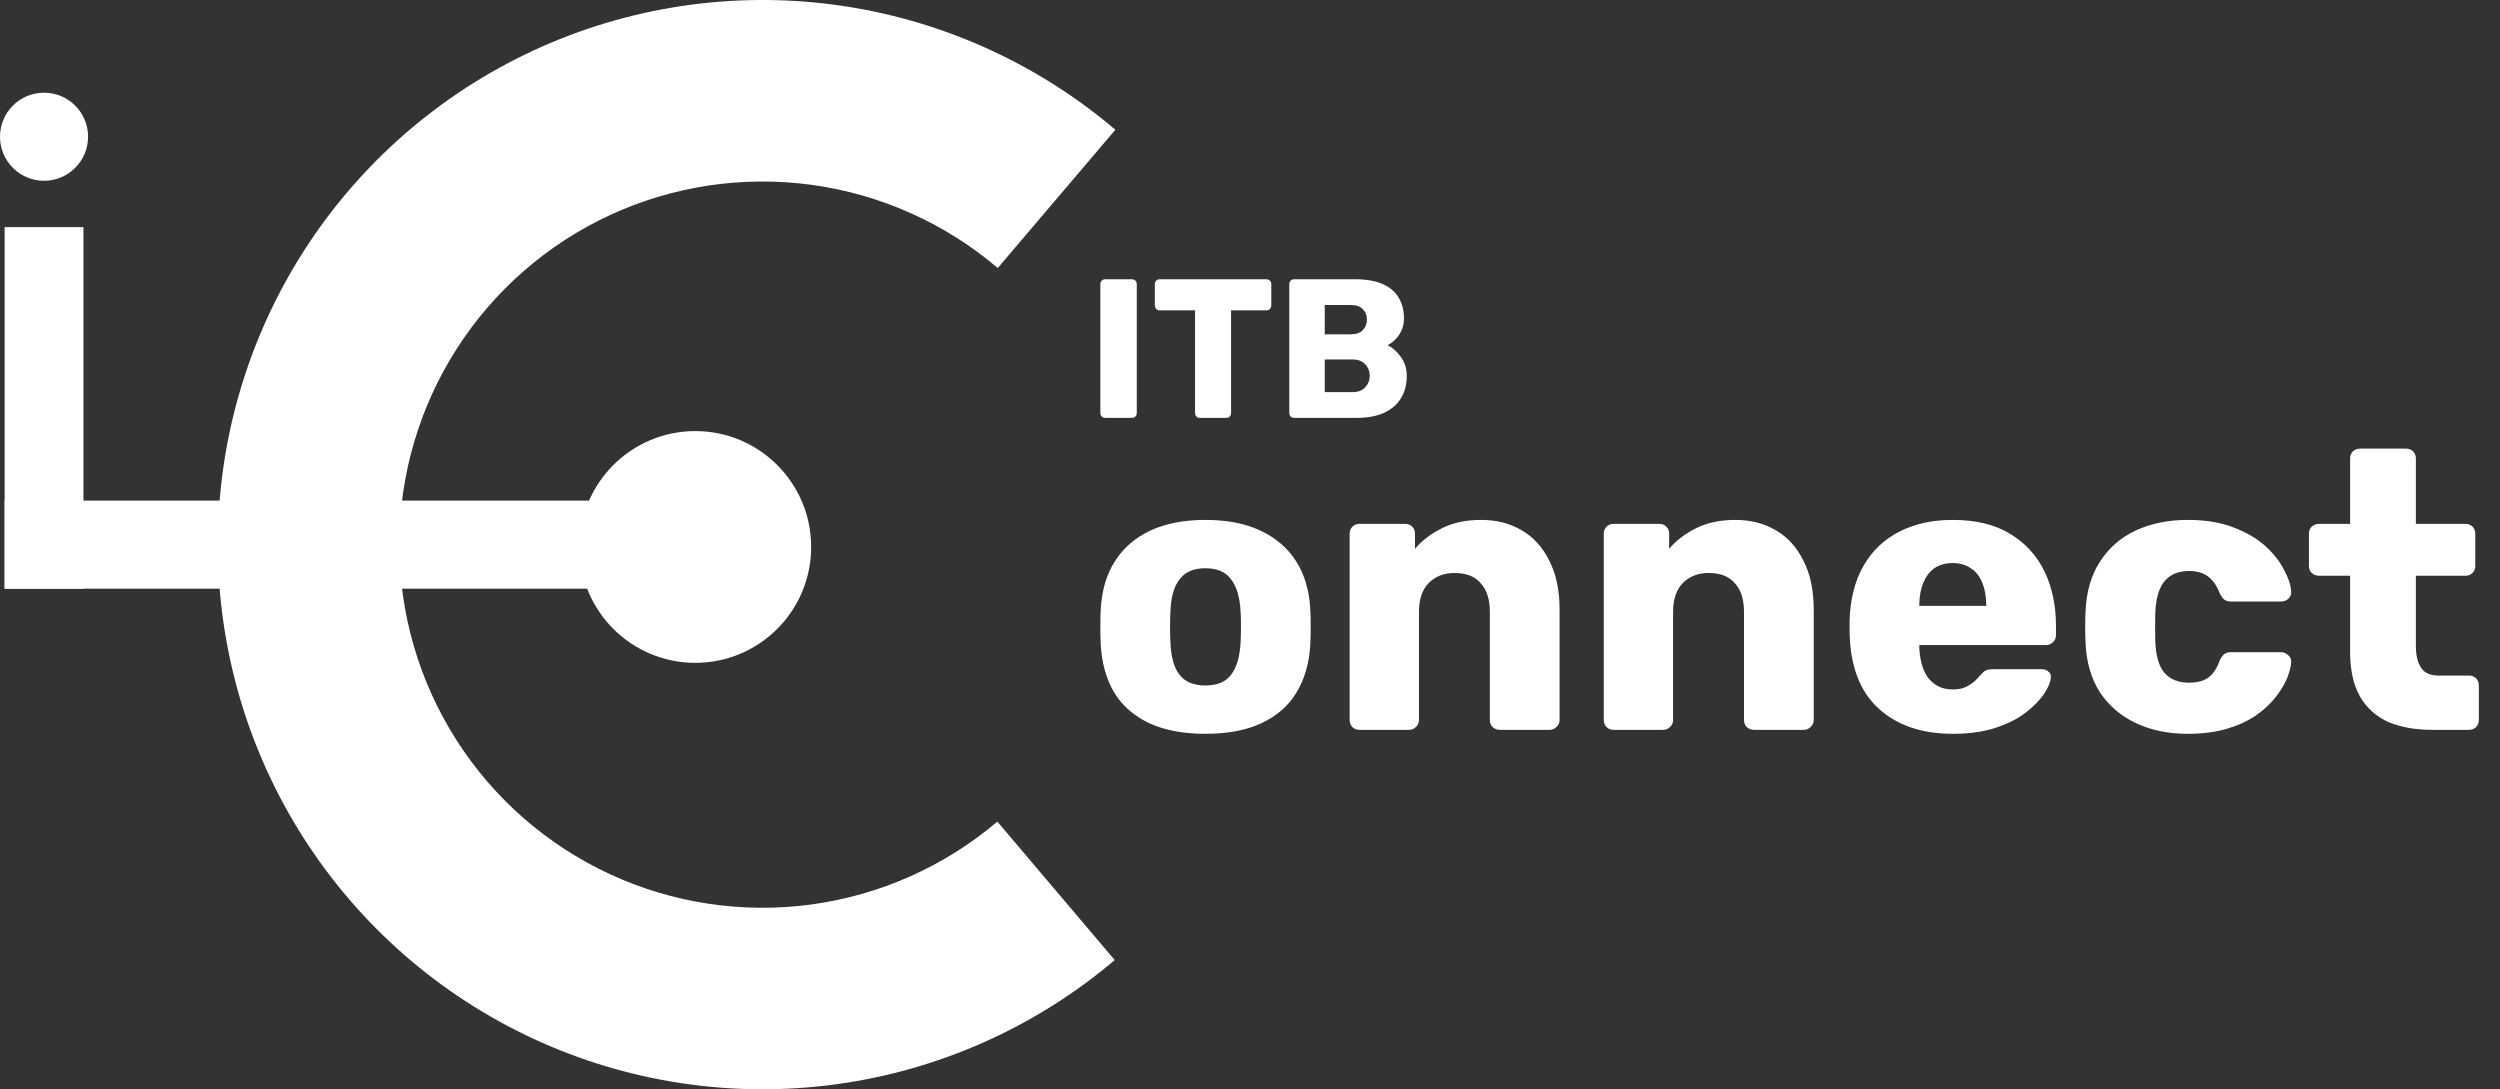 <svg width="140" height="61" viewBox="0 0 140 61" fill="none" xmlns="http://www.w3.org/2000/svg">
<rect x="0" y="0" width="140" height="61" fill="#333333" stroke="none"/>
<path d="M62.46 7.266C58.026 3.495 52.605 1.072 46.838 0.282C41.07 -0.508 35.197 0.37 29.913 2.81C24.628 5.251 20.152 9.153 17.013 14.055C13.875 18.958 12.204 24.656 12.2 30.477C12.196 36.298 13.857 41.999 16.989 46.906C20.12 51.813 24.59 55.722 29.871 58.171C35.152 60.619 41.024 61.505 46.792 60.724C52.561 59.943 57.985 57.528 62.425 53.763L55.852 46.01C52.891 48.52 49.275 50.131 45.428 50.652C41.583 51.172 37.668 50.582 34.147 48.949C30.625 47.317 27.645 44.711 25.557 41.439C23.47 38.167 22.362 34.366 22.365 30.485C22.367 26.604 23.481 22.804 25.574 19.536C27.666 16.267 30.651 13.665 34.174 12.038C37.698 10.411 41.613 9.826 45.459 10.352C49.304 10.879 52.918 12.495 55.875 15.009L62.46 7.266Z" fill="white"/>
<circle cx="38.936" cy="30.63" r="6.489" fill="white"/>
<rect x="0.26" y="28.034" width="39.455" height="4.932" fill="white"/>
<rect x="0.26" y="12.719" width="4.413" height="20.247" fill="white"/>
<circle cx="2.466" cy="7.657" r="2.466" fill="white"/>
<path d="M67.498 41.093C66.255 41.093 65.206 40.893 64.348 40.494C63.505 40.095 62.854 39.525 62.396 38.786C61.952 38.032 61.701 37.137 61.642 36.102C61.627 35.806 61.62 35.474 61.62 35.104C61.62 34.719 61.627 34.387 61.642 34.106C61.701 33.056 61.967 32.161 62.44 31.422C62.913 30.682 63.572 30.113 64.415 29.714C65.272 29.314 66.3 29.115 67.498 29.115C68.71 29.115 69.738 29.314 70.581 29.714C71.439 30.113 72.104 30.682 72.577 31.422C73.051 32.161 73.317 33.056 73.376 34.106C73.391 34.387 73.398 34.719 73.398 35.104C73.398 35.474 73.391 35.806 73.376 36.102C73.317 37.137 73.058 38.032 72.6 38.786C72.156 39.525 71.505 40.095 70.647 40.494C69.805 40.893 68.755 41.093 67.498 41.093ZM67.498 38.387C68.163 38.387 68.644 38.187 68.939 37.788C69.25 37.389 69.427 36.79 69.472 35.991C69.487 35.769 69.494 35.474 69.494 35.104C69.494 34.734 69.487 34.438 69.472 34.217C69.427 33.433 69.25 32.841 68.939 32.442C68.644 32.028 68.163 31.821 67.498 31.821C66.847 31.821 66.367 32.028 66.056 32.442C65.745 32.841 65.575 33.433 65.546 34.217C65.531 34.438 65.523 34.734 65.523 35.104C65.523 35.474 65.531 35.769 65.546 35.991C65.575 36.79 65.745 37.389 66.056 37.788C66.367 38.187 66.847 38.387 67.498 38.387ZM76.134 40.871C75.972 40.871 75.838 40.819 75.735 40.716C75.632 40.612 75.58 40.479 75.58 40.316V29.891C75.58 29.728 75.632 29.595 75.735 29.492C75.838 29.388 75.972 29.337 76.134 29.337H78.685C78.848 29.337 78.981 29.388 79.084 29.492C79.188 29.595 79.24 29.728 79.24 29.891V30.734C79.624 30.276 80.127 29.891 80.748 29.581C81.369 29.27 82.101 29.115 82.944 29.115C83.802 29.115 84.556 29.307 85.207 29.692C85.872 30.076 86.39 30.645 86.759 31.399C87.144 32.139 87.336 33.048 87.336 34.128V40.316C87.336 40.479 87.277 40.612 87.159 40.716C87.055 40.819 86.929 40.871 86.781 40.871H83.987C83.839 40.871 83.706 40.819 83.587 40.716C83.484 40.612 83.432 40.479 83.432 40.316V34.261C83.432 33.566 83.262 33.033 82.922 32.664C82.597 32.279 82.109 32.087 81.458 32.087C80.852 32.087 80.364 32.279 79.994 32.664C79.639 33.033 79.462 33.566 79.462 34.261V40.316C79.462 40.479 79.402 40.612 79.284 40.716C79.181 40.819 79.055 40.871 78.907 40.871H76.134ZM90.366 40.871C90.204 40.871 90.07 40.819 89.967 40.716C89.863 40.612 89.812 40.479 89.812 40.316V29.891C89.812 29.728 89.863 29.595 89.967 29.492C90.07 29.388 90.204 29.337 90.366 29.337H92.917C93.08 29.337 93.213 29.388 93.316 29.492C93.42 29.595 93.472 29.728 93.472 29.891V30.734C93.856 30.276 94.359 29.891 94.98 29.581C95.601 29.27 96.333 29.115 97.176 29.115C98.034 29.115 98.788 29.307 99.439 29.692C100.104 30.076 100.622 30.645 100.991 31.399C101.376 32.139 101.568 33.048 101.568 34.128V40.316C101.568 40.479 101.509 40.612 101.39 40.716C101.287 40.819 101.161 40.871 101.013 40.871H98.219C98.071 40.871 97.938 40.819 97.819 40.716C97.716 40.612 97.664 40.479 97.664 40.316V34.261C97.664 33.566 97.494 33.033 97.154 32.664C96.828 32.279 96.34 32.087 95.69 32.087C95.084 32.087 94.596 32.279 94.226 32.664C93.871 33.033 93.693 33.566 93.693 34.261V40.316C93.693 40.479 93.634 40.612 93.516 40.716C93.412 40.819 93.287 40.871 93.139 40.871H90.366ZM109.367 41.093C107.622 41.093 106.232 40.62 105.197 39.673C104.162 38.727 103.622 37.322 103.578 35.459C103.578 35.355 103.578 35.222 103.578 35.059C103.578 34.897 103.578 34.771 103.578 34.682C103.622 33.514 103.881 32.516 104.354 31.688C104.842 30.845 105.507 30.209 106.35 29.78C107.208 29.337 108.206 29.115 109.345 29.115C110.646 29.115 111.718 29.373 112.561 29.891C113.419 30.409 114.062 31.111 114.491 31.998C114.92 32.886 115.134 33.899 115.134 35.037V35.57C115.134 35.732 115.075 35.865 114.957 35.969C114.853 36.072 114.728 36.124 114.58 36.124H107.482C107.482 36.139 107.482 36.161 107.482 36.191C107.482 36.22 107.482 36.25 107.482 36.279C107.496 36.708 107.57 37.1 107.703 37.455C107.837 37.81 108.044 38.091 108.325 38.298C108.606 38.505 108.946 38.608 109.345 38.608C109.641 38.608 109.885 38.564 110.077 38.475C110.284 38.372 110.454 38.261 110.587 38.143C110.72 38.01 110.824 37.899 110.898 37.81C111.031 37.662 111.134 37.573 111.208 37.544C111.297 37.499 111.43 37.477 111.607 37.477H114.358C114.506 37.477 114.624 37.522 114.713 37.61C114.816 37.684 114.861 37.795 114.846 37.943C114.831 38.194 114.706 38.498 114.469 38.852C114.232 39.208 113.885 39.562 113.426 39.917C112.983 40.257 112.421 40.538 111.741 40.76C111.06 40.982 110.269 41.093 109.367 41.093ZM107.482 33.928H111.23V33.884C111.23 33.411 111.156 32.996 111.009 32.642C110.875 32.287 110.661 32.013 110.365 31.821C110.084 31.629 109.744 31.532 109.345 31.532C108.946 31.532 108.606 31.629 108.325 31.821C108.058 32.013 107.851 32.287 107.703 32.642C107.556 32.996 107.482 33.411 107.482 33.884V33.928ZM122.515 41.093C121.421 41.093 120.452 40.893 119.61 40.494C118.767 40.095 118.094 39.518 117.591 38.764C117.103 37.995 116.837 37.078 116.792 36.013C116.778 35.777 116.77 35.481 116.77 35.126C116.77 34.756 116.778 34.453 116.792 34.217C116.837 33.137 117.103 32.22 117.591 31.466C118.079 30.697 118.744 30.113 119.587 29.714C120.445 29.314 121.421 29.115 122.515 29.115C123.536 29.115 124.408 29.263 125.133 29.558C125.857 29.839 126.449 30.194 126.907 30.623C127.366 31.052 127.706 31.496 127.928 31.954C128.164 32.398 128.29 32.789 128.305 33.13C128.32 33.278 128.268 33.411 128.15 33.529C128.031 33.632 127.898 33.684 127.75 33.684H124.933C124.771 33.684 124.645 33.647 124.556 33.573C124.467 33.499 124.386 33.388 124.312 33.24C124.135 32.782 123.905 32.457 123.624 32.264C123.358 32.072 123.011 31.976 122.582 31.976C121.99 31.976 121.532 32.168 121.207 32.553C120.896 32.937 120.726 33.529 120.696 34.328C120.682 34.919 120.682 35.444 120.696 35.902C120.726 36.716 120.896 37.307 121.207 37.677C121.532 38.047 121.99 38.231 122.582 38.231C123.04 38.231 123.403 38.135 123.669 37.943C123.935 37.751 124.149 37.425 124.312 36.967C124.386 36.819 124.467 36.708 124.556 36.634C124.645 36.56 124.771 36.523 124.933 36.523H127.75C127.898 36.523 128.031 36.583 128.15 36.701C128.268 36.804 128.32 36.93 128.305 37.078C128.29 37.329 128.216 37.625 128.083 37.965C127.95 38.291 127.743 38.638 127.462 39.008C127.181 39.377 126.811 39.725 126.353 40.05C125.909 40.361 125.369 40.612 124.734 40.804C124.098 40.997 123.358 41.093 122.515 41.093ZM136.198 40.871C135.252 40.871 134.431 40.723 133.736 40.428C133.056 40.117 132.531 39.644 132.161 39.008C131.791 38.357 131.606 37.522 131.606 36.501V32.242H129.876C129.714 32.242 129.573 32.191 129.455 32.087C129.351 31.984 129.3 31.851 129.3 31.688V29.891C129.3 29.728 129.351 29.595 129.455 29.492C129.573 29.388 129.714 29.337 129.876 29.337H131.606V25.677C131.606 25.514 131.658 25.381 131.762 25.277C131.88 25.174 132.013 25.122 132.161 25.122H134.734C134.897 25.122 135.03 25.174 135.133 25.277C135.237 25.381 135.289 25.514 135.289 25.677V29.337H138.061C138.224 29.337 138.357 29.388 138.461 29.492C138.564 29.595 138.616 29.728 138.616 29.891V31.688C138.616 31.851 138.564 31.984 138.461 32.087C138.357 32.191 138.224 32.242 138.061 32.242H135.289V36.191C135.289 36.694 135.385 37.093 135.577 37.389C135.769 37.684 136.095 37.832 136.553 37.832H138.261C138.424 37.832 138.557 37.884 138.66 37.987C138.764 38.091 138.816 38.224 138.816 38.387V40.316C138.816 40.479 138.764 40.612 138.66 40.716C138.557 40.819 138.424 40.871 138.261 40.871H136.198Z" fill="white"/>
<path d="M61.896 23.402C61.815 23.402 61.748 23.376 61.696 23.324C61.645 23.272 61.619 23.206 61.619 23.124V15.915C61.619 15.834 61.645 15.767 61.696 15.716C61.748 15.664 61.815 15.638 61.896 15.638H63.382C63.464 15.638 63.53 15.664 63.582 15.716C63.634 15.767 63.659 15.834 63.659 15.915V23.124C63.659 23.206 63.634 23.272 63.582 23.324C63.53 23.376 63.464 23.402 63.382 23.402H61.896ZM67.2 23.402C67.118 23.402 67.052 23.376 67 23.324C66.948 23.272 66.923 23.206 66.923 23.124V17.379H64.948C64.867 17.379 64.8 17.353 64.749 17.302C64.697 17.242 64.671 17.176 64.671 17.102V15.915C64.671 15.834 64.697 15.767 64.749 15.716C64.8 15.664 64.867 15.638 64.948 15.638H70.915C70.997 15.638 71.063 15.664 71.115 15.716C71.167 15.767 71.193 15.834 71.193 15.915V17.102C71.193 17.176 71.167 17.242 71.115 17.302C71.063 17.353 70.997 17.379 70.915 17.379H68.941V23.124C68.941 23.206 68.915 23.272 68.864 23.324C68.812 23.376 68.745 23.402 68.664 23.402H67.2ZM72.478 23.402C72.397 23.402 72.33 23.376 72.278 23.324C72.226 23.272 72.201 23.206 72.201 23.124V15.915C72.201 15.834 72.226 15.767 72.278 15.716C72.33 15.664 72.397 15.638 72.478 15.638H75.861C76.496 15.638 77.018 15.727 77.424 15.904C77.831 16.082 78.13 16.337 78.323 16.669C78.522 16.995 78.622 17.383 78.622 17.834C78.622 18.1 78.57 18.337 78.467 18.544C78.371 18.743 78.249 18.91 78.101 19.043C77.96 19.176 77.827 19.272 77.702 19.331C77.983 19.464 78.23 19.683 78.445 19.986C78.667 20.289 78.778 20.644 78.778 21.05C78.778 21.538 78.667 21.96 78.445 22.315C78.23 22.662 77.912 22.932 77.491 23.124C77.077 23.309 76.567 23.402 75.96 23.402H72.478ZM74.186 21.96H75.739C76.056 21.96 76.297 21.867 76.46 21.683C76.622 21.498 76.704 21.287 76.704 21.05C76.704 20.792 76.618 20.573 76.448 20.396C76.286 20.218 76.049 20.13 75.739 20.13H74.186V21.96ZM74.186 18.721H75.639C75.942 18.721 76.167 18.644 76.315 18.488C76.471 18.333 76.548 18.133 76.548 17.889C76.548 17.653 76.471 17.461 76.315 17.313C76.167 17.157 75.942 17.08 75.639 17.08H74.186V18.721Z" fill="white"/>
</svg>
